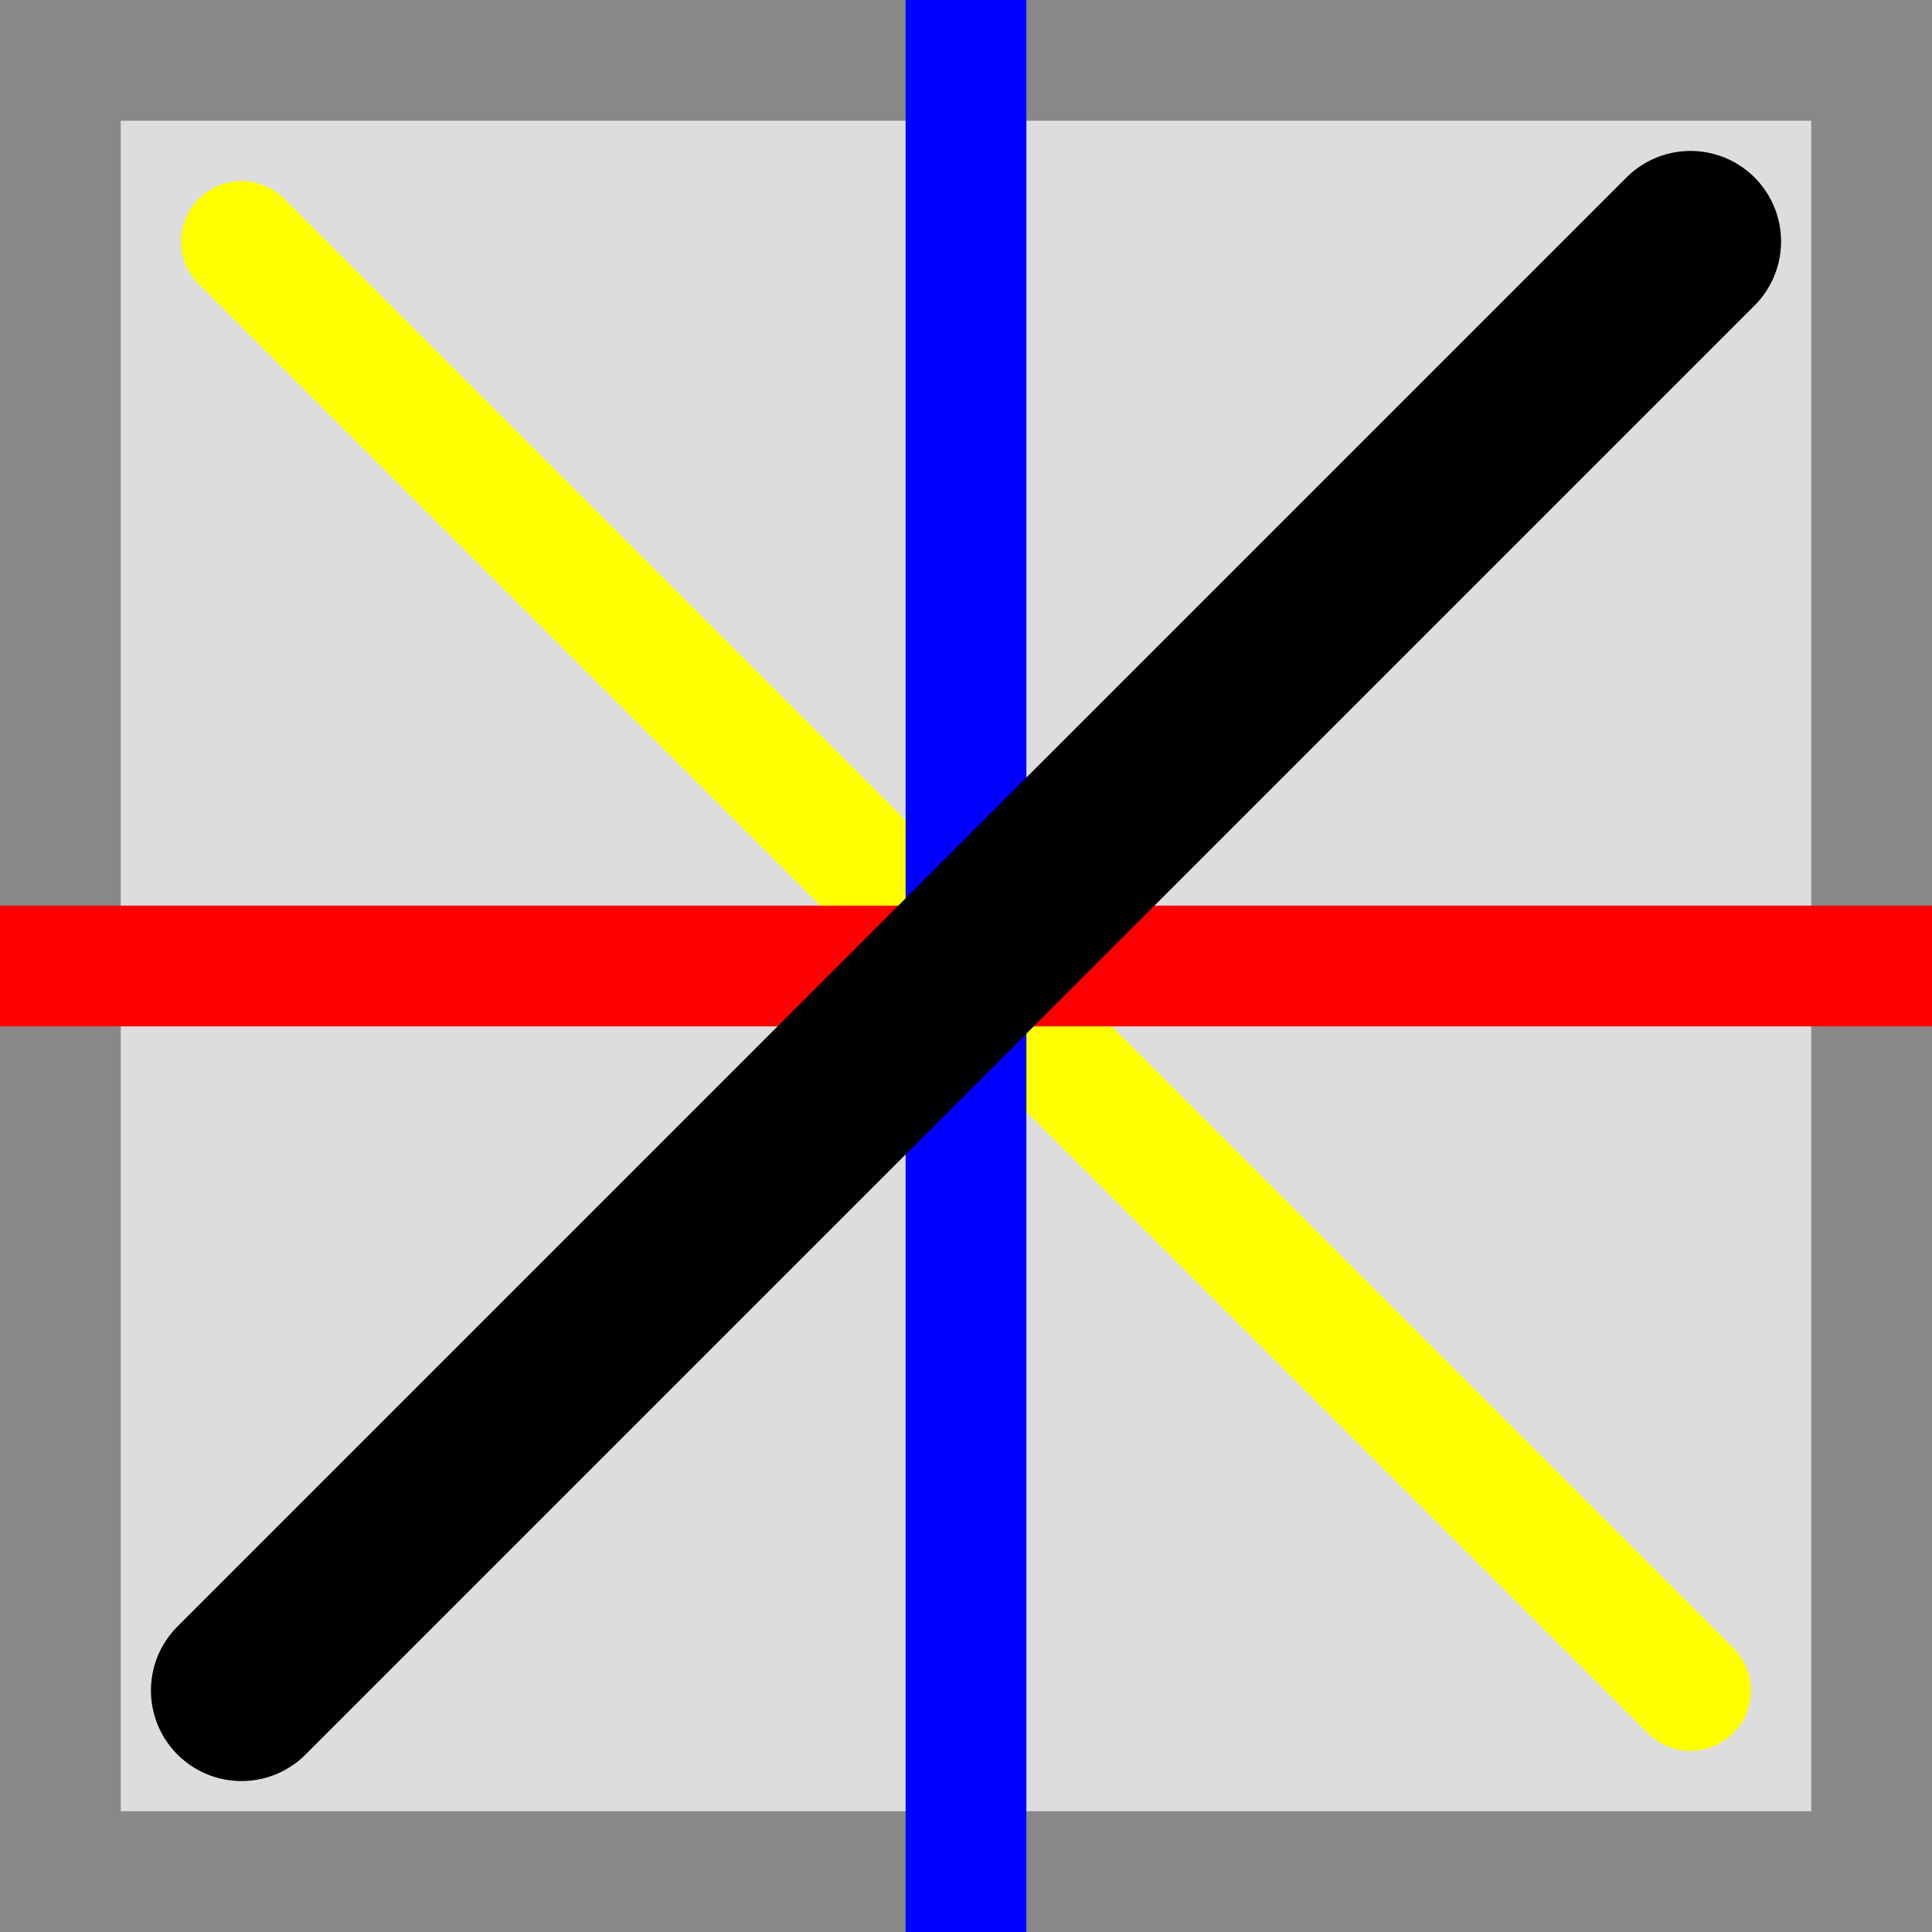 <svg xmlns="http://www.w3.org/2000/svg" viewBox="0 0 32 32" width="512" height="512">
  <style>
    :root {
      --back: #888;
      --edge: #666;
      --case: #ddd;
    }

    path {
      stroke-linecap: round;
    }
  </style>

  <rect x="0" y="0" width="32" height="32" fill="#888" />
  <rect x="2" y="2" width="28" height="28" fill="#ddd" />
  <path d="M4 4 28 28" stroke="yellow" stroke-width="2" />
  <rect x="15" y="0" width="2" height="32" fill="blue" />
  <rect x="0" y="15" width="32" height="2" fill="red" />
  <path d="M4 28 28 4" stroke="black" stroke-width="3" />
</svg>